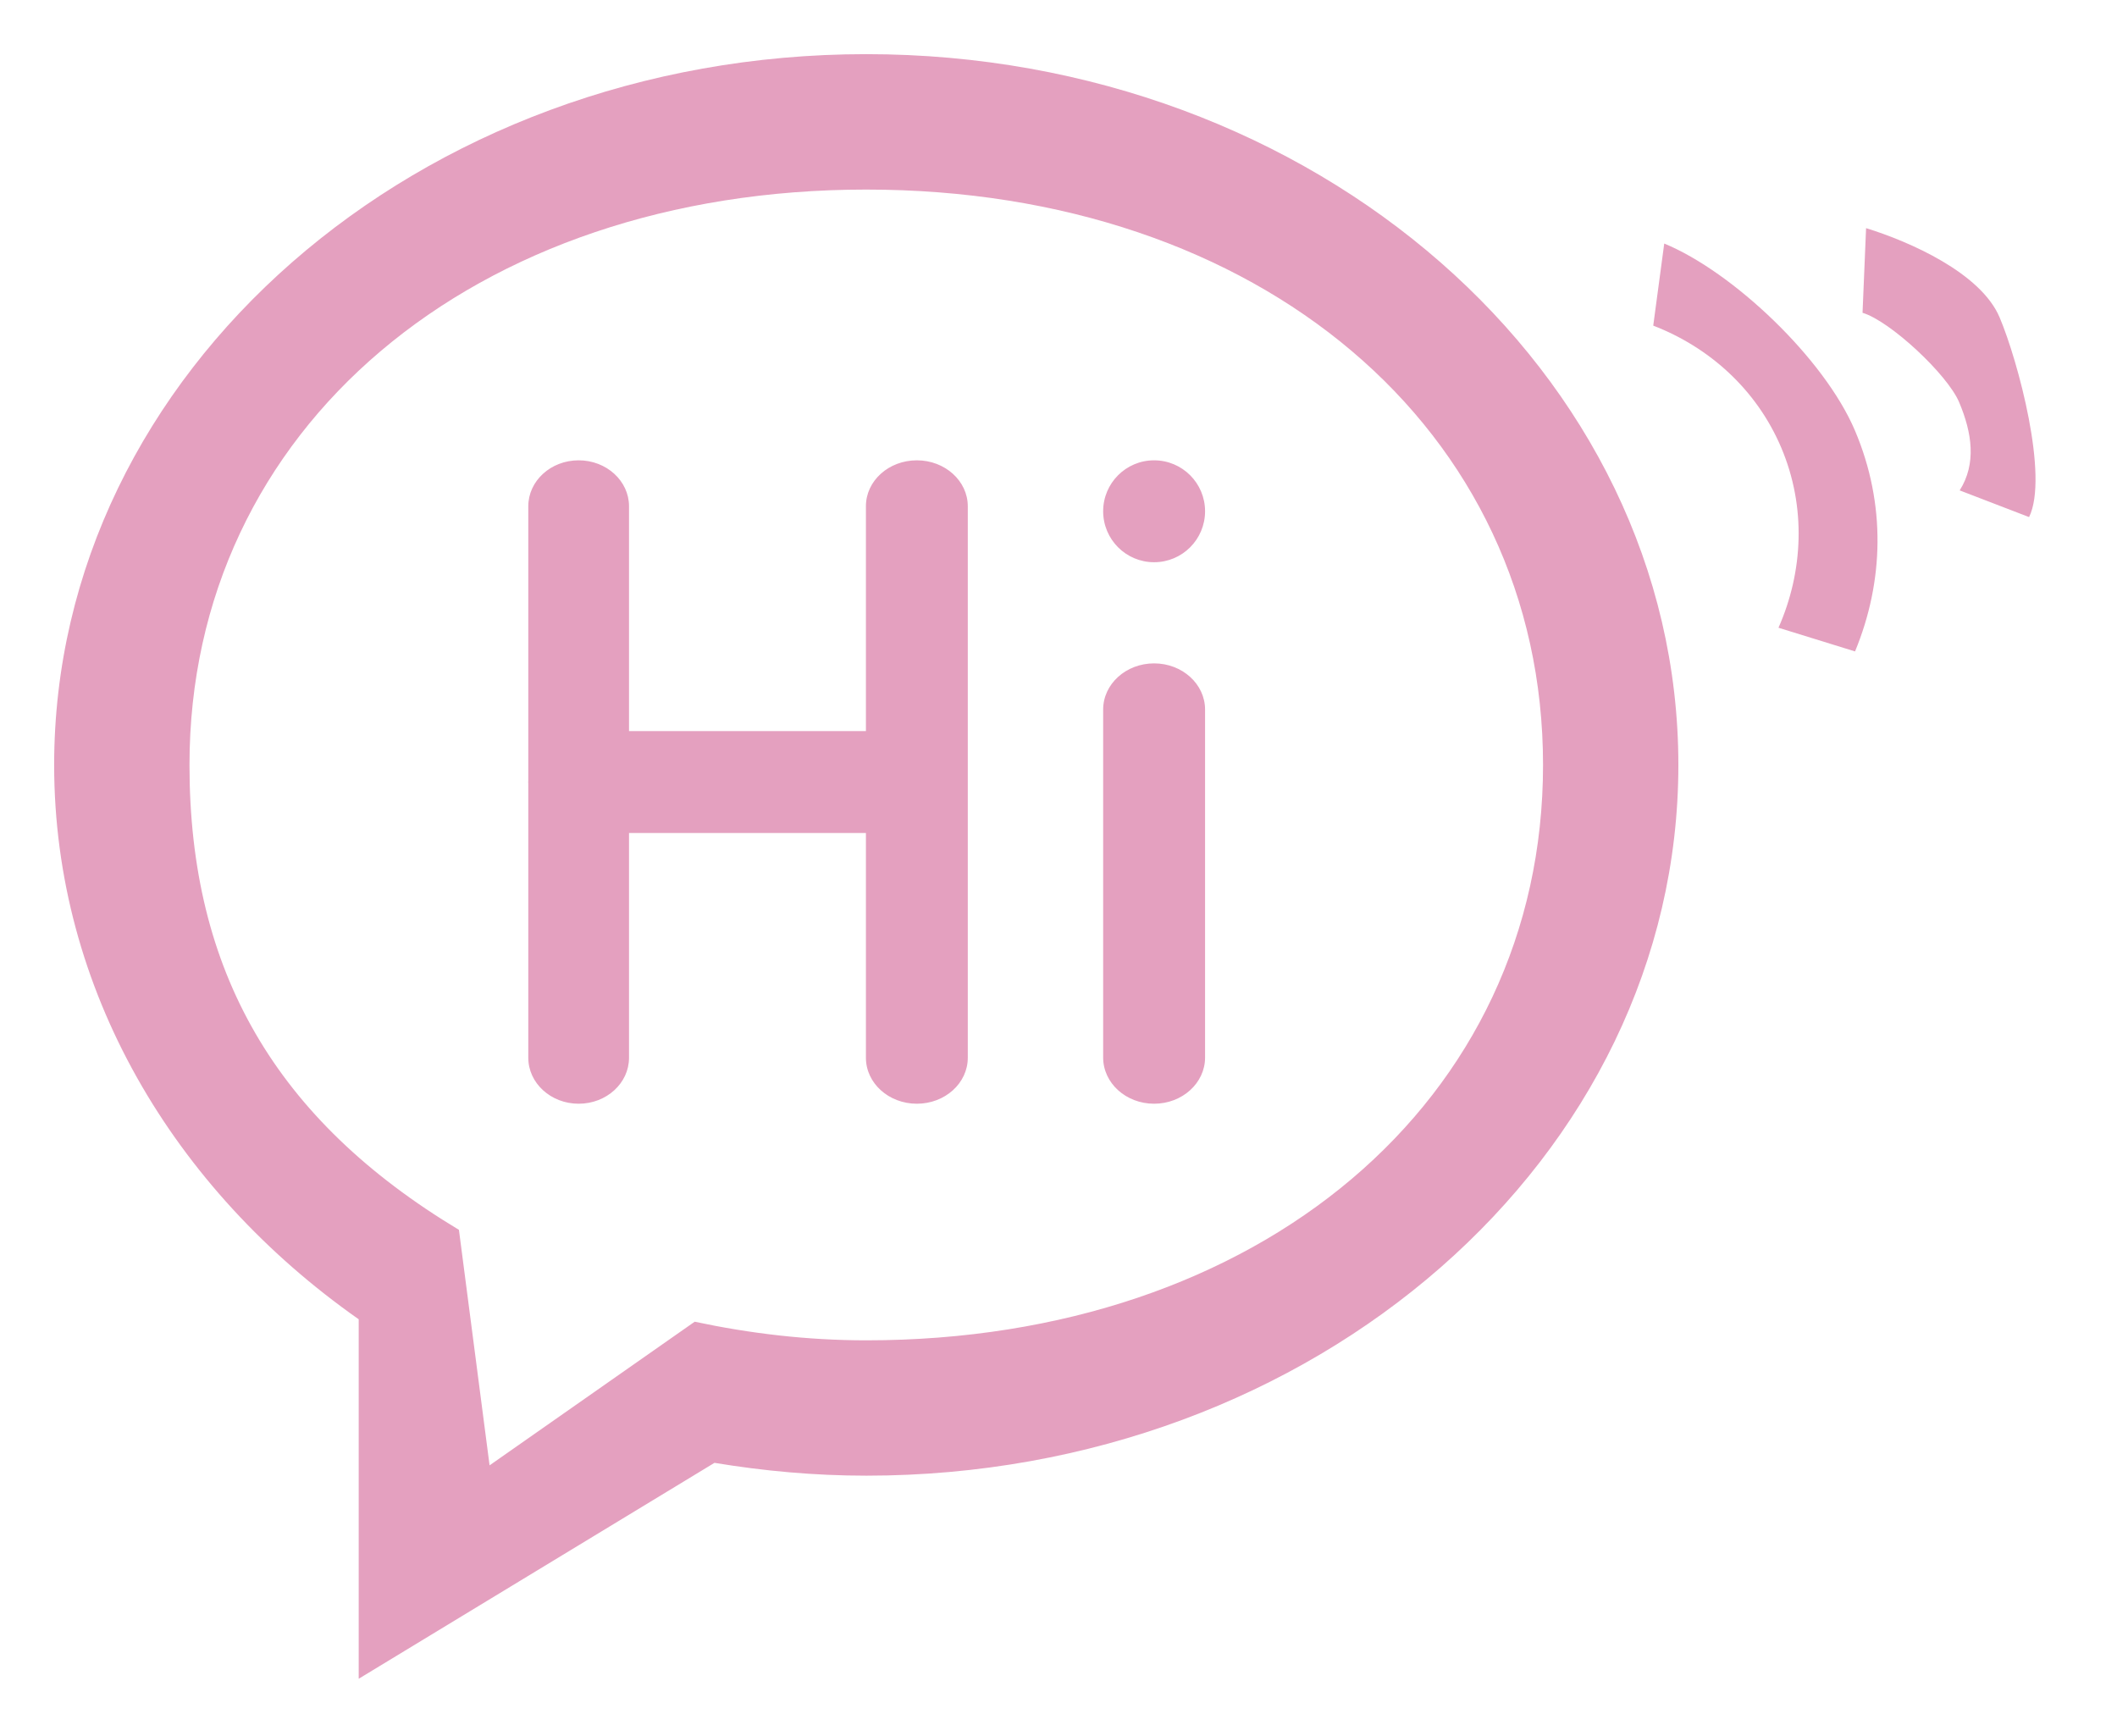 <?xml version="1.0" standalone="no"?><!DOCTYPE svg PUBLIC "-//W3C//DTD SVG 1.1//EN" "http://www.w3.org/Graphics/SVG/1.1/DTD/svg11.dtd"><svg width="243.945" height="200" viewBox="0 0 243.945 200" version="1.1" xmlns="http://www.w3.org/2000/svg" xmlns:xlink="http://www.w3.org/1999/xlink"><defs><style type="text/css"><![CDATA[
@font-face { font-family: ifont; src: url("//at.alicdn.com/t/font_1442373896_4754455.eot?#iefix") format("embedded-opentype"), url("//at.alicdn.com/t/font_1442373896_4754455.woff") format("woff"), url("//at.alicdn.com/t/font_1442373896_4754455.ttf") format("truetype"), url("//at.alicdn.com/t/font_1442373896_4754455.svg#ifont") format("svg"); }

]]></style></defs><g class="transform-group"><g transform="scale(0.195, 0.195)"><path d="M511.9 871.986c-30.684 0-60.603-2.767-89.69-7.581l-210.244 127.595v-212.426c-109.621-76.98-179.965-195.014-179.965-327.581 0-231.952 214.855-419.993 479.899-419.993s479.899 188.041 479.899 419.993c0.022 231.975-214.833 419.993-479.899 419.993zM511.9 112.017c-231.907 0-399.927 141.183-399.927 339.998 0 121.994 50.952 209.614 159.224 274.717l18.109 139.158 121.207-84.876c32.528 6.929 66.362 11.001 101.388 11.001 231.93 0 399.927-141.16 399.927-339.998 0-198.817-167.997-339.998-399.927-339.998zM341.946 272.006c16.445 0 29.762 12.17 29.762 27.152v325.894c0 15.005-13.317 27.152-29.762 27.152-16.422 0-29.762-12.17-29.762-27.152v-325.894c0-15.005 13.317-27.152 29.762-27.152zM541.797 272.006c16.625 0 30.099 12.17 30.099 27.152v325.894c0 15.005-13.475 27.152-30.099 27.152s-30.099-12.17-30.099-27.152v-325.894c-0.023-15.005 13.452-27.152 30.099-27.152zM681.989 391.997c16.647 0 30.122 12.215 30.122 27.287v205.632c0 15.072-13.475 27.287-30.122 27.287-16.625 0-30.099-12.215-30.099-27.287v-205.632c0-15.072 13.475-27.287 30.099-27.287zM681.989 272.006c16.647 0 30.122 13.475 30.122 30.099 0 16.647-13.475 30.122-30.122 30.122-16.625 0-30.099-13.475-30.099-30.122 0-16.625 13.475-30.099 30.099-30.099zM338.122 431.995h207.792c14.352 0 25.96 13.475 25.96 30.122 0 16.625-11.631 30.122-25.96 30.122h-207.792c-14.352 0-25.983-13.497-25.983-30.122 0.023-16.647 11.653-30.122 25.983-30.122zM1096.201 384.933c17.006-41.189 18.401-86.968-0.023-130.452-18.109-42.674-72.278-93.919-112.726-110.566l-6.502 48.501c32.956 12.71 61.008 37.613 75.63 72.076 14.915 35.161 12.957 73.448-1.62 106.449l45.239 13.992zM1199.051 305.547c11.743-23.913-6.457-92.12-17.434-118.034-11.136-26.253-53.090-44.722-78.893-52.707l-2.092 50.031c16.22 4.814 50.076 36.33 57.049 52.775 7.671 18.131 10.371 36.33 0.36 52.167l41.009 15.77z" fill="#e4a0bf"></path></g></g></svg>